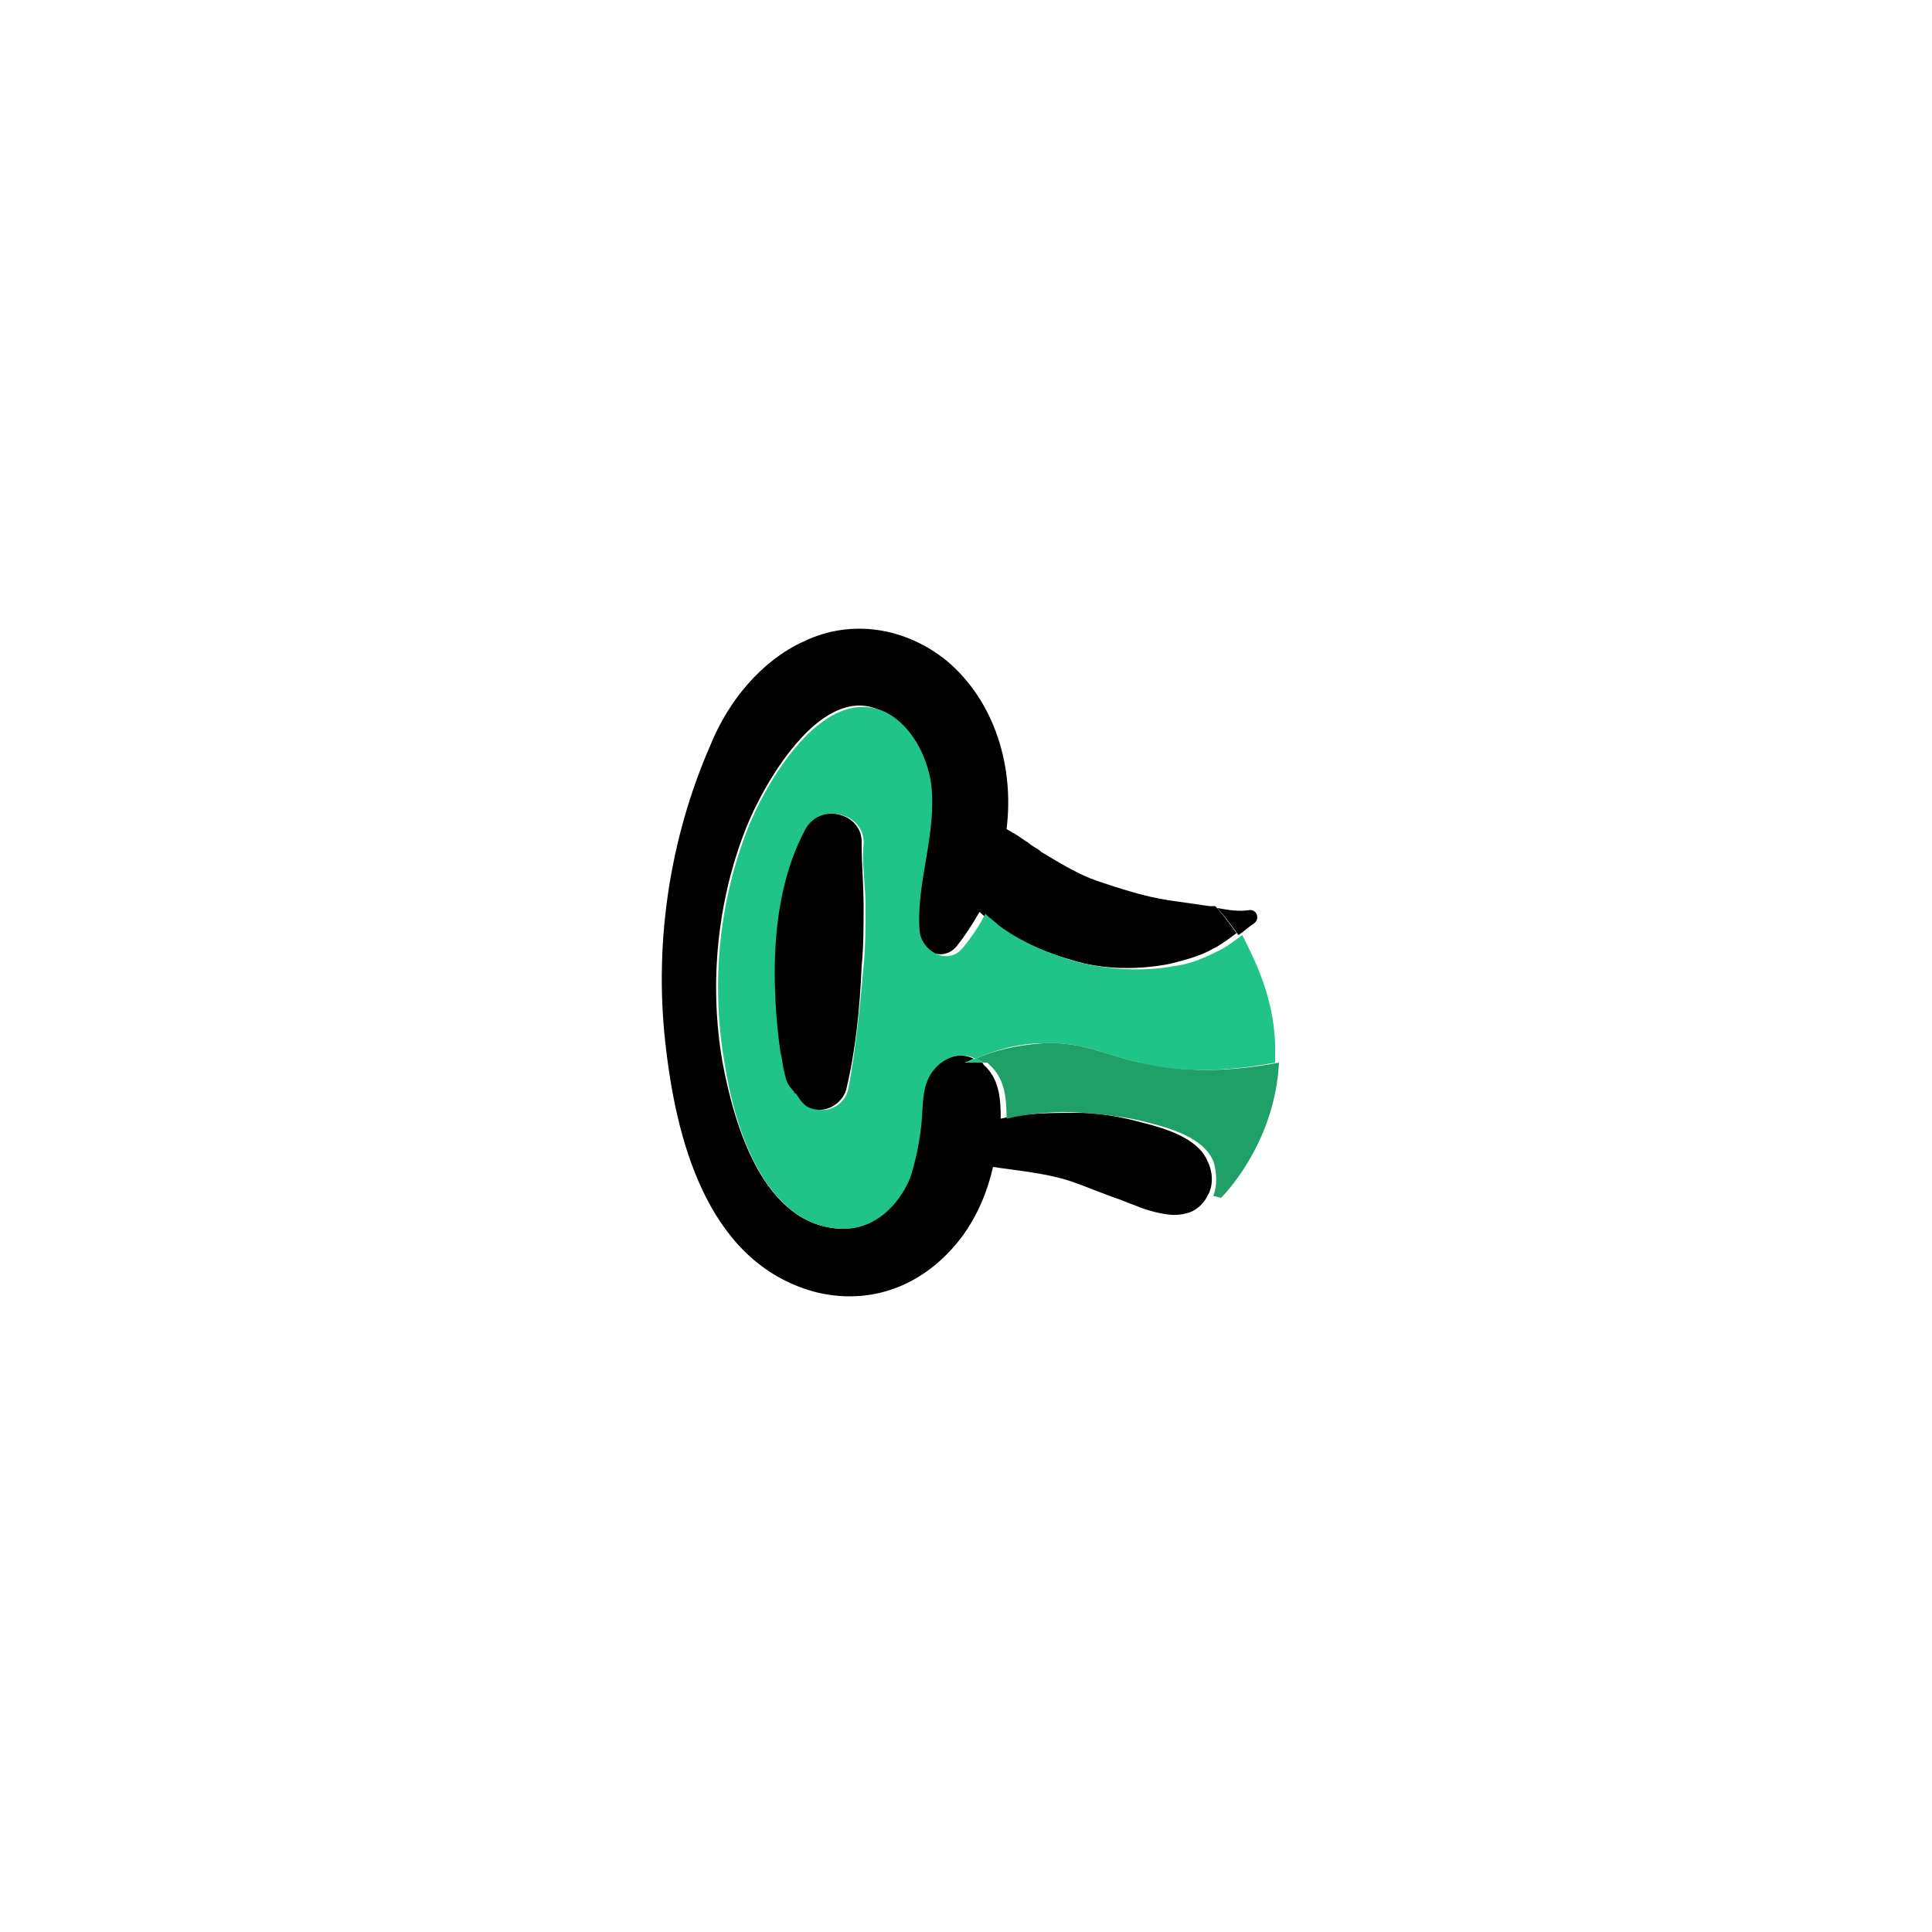 <svg width="100" height="100" viewBox="0 0 100 100" fill="none" xmlns="http://www.w3.org/2000/svg">
<path d="M38.6 42.9C37.1 46.7 36.7 51 37.4 55C38 58.2 39.5 63.5 43.6 63.6C45.2 63.6 46.4 62.4 47 61C47.4 60.1 47.6 59.1 47.6 58.1C47.7 57 47.6 55.9 48.5 55.1C49.1 54.6 49.8 54.5 50.4 54.8C50.2 54.9 50 55 49.9 55H50.8C50.8 55 50.9 55 50.9 55.1C51.7 55.8 51.8 56.8 51.8 57.9C53.1 57.6 54.5 57.6 55.8 57.6C56.9 57.6 58 57.8 59.1 58.1C60.3 58.4 62 58.9 62.5 60.1C62.8 60.7 62.8 61.4 62.5 61.9C62.3 62.3 61.9 62.7 61.4 62.8C60.7 63 60 62.8 59.3 62.6C59 62.5 58.8 62.4 58.5 62.3L58 62.1C57.1 61.8 56.2 61.4 55.3 61.1C54 60.7 52.7 60.6 51.4 60.4C51.1 61.7 50.6 62.9 49.8 64C48 66.4 45.3 67.6 42.3 66.9C36.8 65.5 35.1 59.4 34.5 54.5C33.8 49.1 34.6 43.5 36.8 38.5C37.7 36.3 39.4 34.2 41.6 33.2C44.1 32 46.9 32.5 49 34.2C51.5 36.3 52.5 39.7 52.1 42.9C52.2 43 52.3 43 52.4 43.1C52.5 43.1 53 43.5 53.2 43.6C53.4 43.8 53.7 43.9 53.9 44.1C54.9 44.7 55.9 45.3 56.8 45.6C58 46 59.2 46.4 60.5 46.6C61.2 46.7 61.9 46.8 62.6 46.9C62.7 46.9 62.8 46.9 62.9 46.9C63.1 47.1 63.5 47.6 64 48.3C63.6 48.6 63.2 48.9 62.8 49.1C62.1 49.5 61.3 49.7 60.5 49.9C58.9 50.2 57.1 50.2 55.5 49.7C54.1 49.3 52.6 48.7 51.4 47.8C51.2 47.6 50.9 47.4 50.7 47.2C50.3 47.9 49.9 48.5 49.5 49C48.7 49.9 47.4 49.1 47.3 48.1C47.2 45.5 48.3 43 47.9 40.5C47.7 39 46.9 37.3 45.4 36.7C42.4 35.5 39.5 40.6 38.6 42.9Z" fill="black"/>
<path d="M62.8 61.9C63 61.4 63 60.7 62.8 60.1C62.3 58.9 60.6 58.4 59.4 58.1C58.3 57.8 57.2 57.7 56.1 57.6C54.8 57.5 53.4 57.6 52.1 57.9C52.1 56.8 52 55.8 51.2 55.1L51.1 55H59.2C60.7 55.4 63.1 55.6 66.2 55C66 58.9 63.7 61.5 63.2 62L62.8 61.9Z" fill="#20A069"/>
<path d="M59 55H66C62.9 55.6 60.5 55.4 59 55Z" fill="#21C488"/>
<path d="M50.9 55H50C50.2 54.9 50.3 54.8 50.5 54.8C50.7 54.8 50.8 54.9 50.9 55Z" fill="#21C488"/>
<path d="M66 54C66 54.3 66 54.7 66 55H59C57.2 54.6 56 53.9 54 54C52.6 54 51.4 54.4 50.5 54.8C49.9 54.5 49.2 54.6 48.6 55.1C47.7 55.9 47.8 56.9 47.7 58.1C47.6 59.1 47.4 60.1 47.1 61C46.5 62.4 45.3 63.6 43.7 63.6C39.6 63.6 38 58.3 37.5 55C36.8 51 37.2 46.7 38.7 42.9C39.6 40.6 42.5 35.5 45.7 36.8C47.1 37.4 48 39.1 48.2 40.6C48.5 43.2 47.4 45.7 47.6 48.2C47.7 49.2 49 50 49.8 49.1C50.3 48.5 50.7 47.9 51 47.3C51.2 47.5 51.5 47.7 51.7 47.9C52.9 48.8 54.4 49.4 55.8 49.8C57.4 50.2 59.2 50.3 60.8 50C61.6 49.9 62.3 49.6 63.1 49.2C63.5 49 63.9 48.7 64.3 48.4C64.9 49.6 65.9 51.5 66 54ZM44.7 50C44.8 49 44.8 47.9 44.8 46.9C44.8 45.8 44.6 44.7 44.7 43.7C44.8 42.1 42.5 41.5 41.8 42.9C40.6 45.1 40.2 47.8 40.2 50.3C40.2 51.7 40.3 53.1 40.5 54.5C40.6 54.8 40.6 55.2 40.7 55.5C40.8 55.9 40.9 56.1 41.2 56.5C41.2 56.6 41.3 56.6 41.3 56.6C41.4 57 41.7 57.3 42.2 57.4C42.9 57.6 43.7 57.2 43.9 56.4C44.3 54.3 44.5 52.2 44.7 50Z" fill="#21C488"/>
<path d="M59 55H50.9C50.8 54.9 50.6 54.8 50.5 54.8C51.4 54.4 52.5 54.1 54 54C56 53.9 57.2 54.6 59 55Z" fill="#20A069"/>
<path d="M63 47C63.6 47.1 64.1 47.2 64.7 47.1C65.1 47.1 65.2 47.6 64.9 47.8C64.6 48 64.4 48.2 64.1 48.4C63.6 47.7 63.2 47.2 63 47Z" fill="black"/>
<path d="M43.8 56.4C43.6 57.1 42.8 57.6 42.1 57.4C41.6 57.3 41.4 56.9 41.2 56.6C41.1 56.6 41.1 56.5 41.1 56.5C40.8 56.2 40.7 56 40.6 55.5C40.5 55.2 40.5 54.8 40.4 54.5C40.2 53.1 40.1 51.7 40.1 50.3C40.1 47.8 40.5 45.1 41.7 42.9C42.5 41.5 44.7 42.1 44.6 43.7C44.6 44.8 44.7 45.8 44.7 46.9C44.7 47.9 44.7 49 44.6 50C44.5 52.2 44.3 54.3 43.8 56.4Z" fill="black"/>
</svg>

